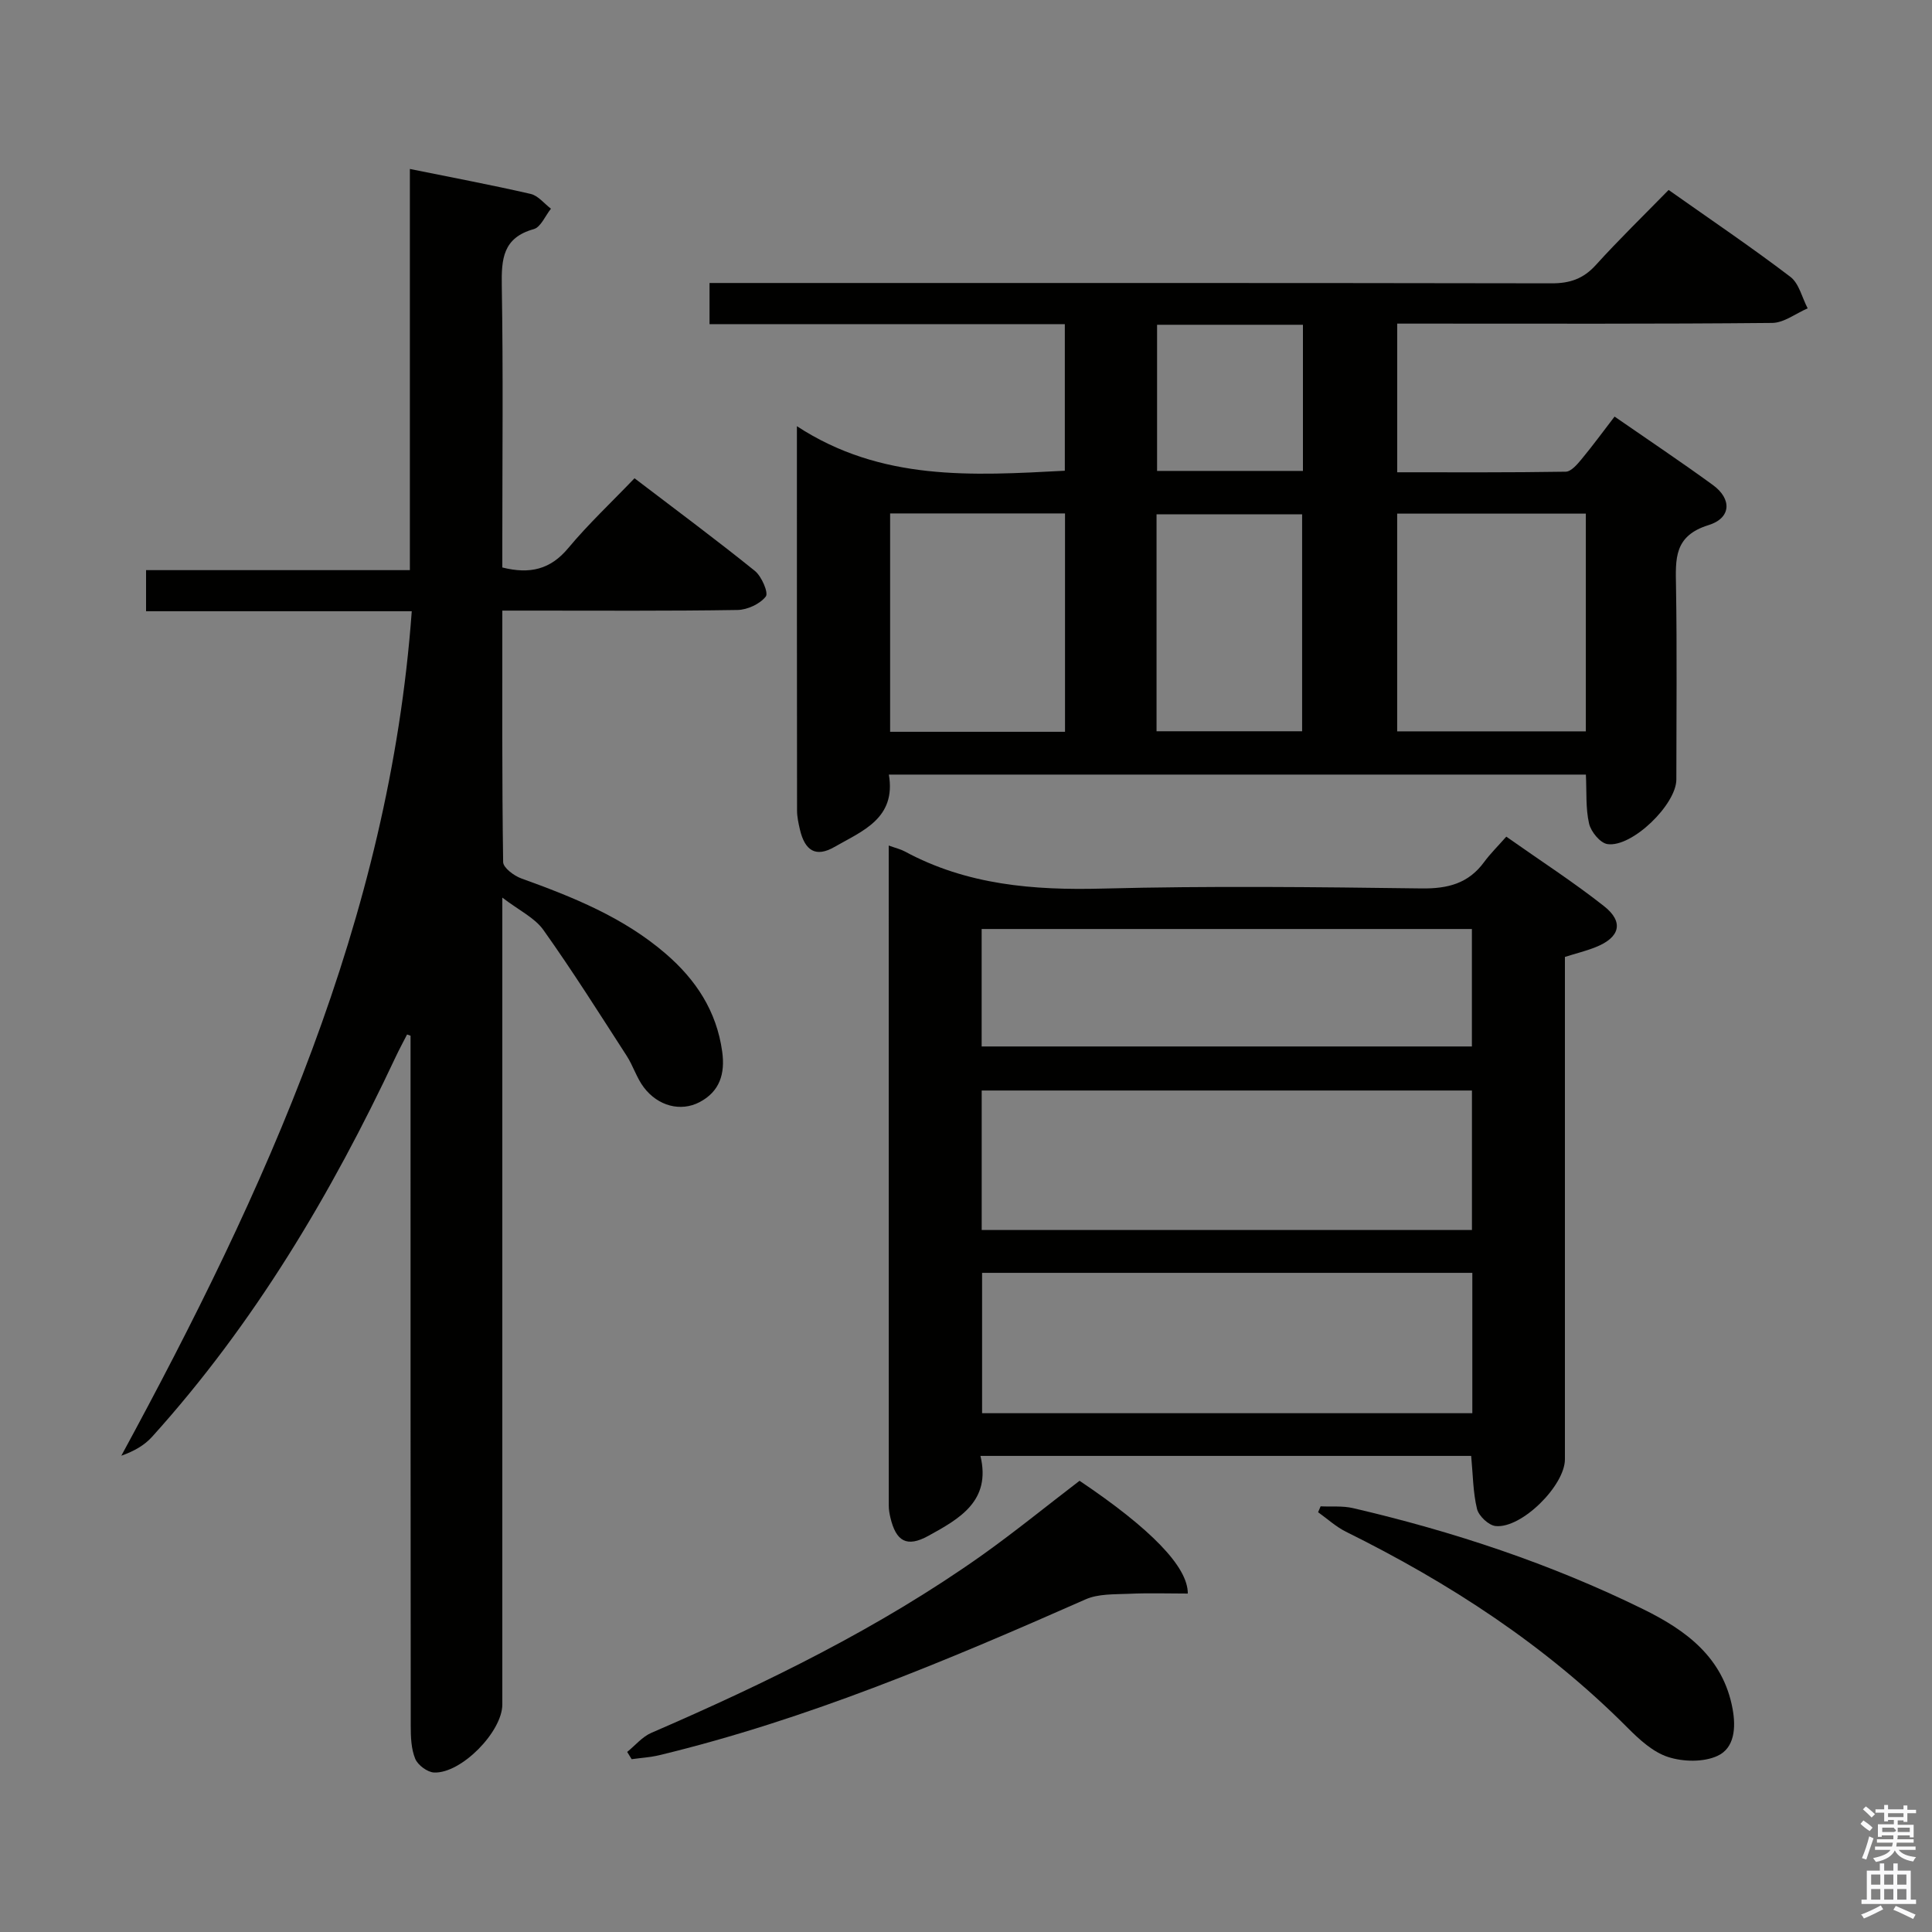 <svg enable-background="new 0 0 400 400" viewBox="0 0 400 400" xmlns="http://www.w3.org/2000/svg"><rect x="0" y="0" width="400" height="400" fill="#808080" stroke="none"/><path d="m385.2 377.6.6-.7c.6.4 1.3.9 1.9 1.5l-.6.7c-.8-.5-1.4-1-1.9-1.5zm.3 7.1c.6-1.4 1.1-2.9 1.5-4.5.3.1.6.3.9.4-.5 1.4-1 2.9-1.5 4.4zm.2-10.1.6-.6c.7.5 1.3 1.1 1.9 1.6l-.7.7c-.6-.6-1.2-1.2-1.8-1.7zm8.4-.8h.8v.9h1.8v.7h-1.8v1.8h-.8v-.3h-1.2v.9h3.3v2.6h-.8v-.4h-2.5c0 .3 0 .6-.1.8h3.4v.7h-3.5c0 .3-.1.6-.1.8h4v.7h-3.5c.7.9 1.9 1.3 3.6 1.5-.2.2-.4.5-.6.9-1.9-.3-3.2-1.1-3.8-2.3-.5 1.1-1.8 2-3.9 2.4-.2-.3-.4-.5-.6-.8 1.9-.4 3.1-.9 3.6-1.7h-3.2v-.7h3.5c.1-.2.1-.5.2-.8h-3.3v-.7h3.4c0-.2 0-.5 0-.8h-2.4v.3h-.8v-2.6h3.3v-.9h-1.2v.3h-.8v-1.8h-1.8v-.7h1.8v-.9h.8v.9h3.2zm-4.4 5.5h2.4c1-.3 0-.6 0-.9h-2.4zm1.2-3.1h3.2v-.8h-3.2zm4.4 2.2h-2.4v.9h2.5v-.9z" fill="#fafafb"/><path d="m389.2 385.8h.9v1.5h1.9v-1.5h.9v1.5h2.7v6h1.1v.9h-11.3v-.9h1.1v-6h2.7zm.2 8.7.5.8c-1.2.6-2.5 1.3-4 1.9-.2-.3-.3-.6-.6-.8 1.6-.6 3-1.3 4.1-1.9zm-2-4.3h1.9v-2.1h-1.9zm0 3.1h1.9v-2.2h-1.9zm2.7-3.1h1.9v-2.1h-1.9zm0 3.1h1.9v-2.2h-1.9zm2.4 1.3c1.4.6 2.7 1.2 4.1 1.8l-.5.9c-1.5-.7-2.8-1.4-4.1-1.9zm2.2-6.5h-1.9v2.1h1.9zm-1.9 5.2h1.9v-2.2h-1.9z" fill="#fafafb"/><g fill="#010100"><path d="m184.03 160.37c1.55 9.1-5.54 11.69-11.28 14.99-3.85 2.21-6.11.78-7.14-3.63-.3-1.29-.59-2.62-.59-3.93-.03-25.99-.03-51.98-.03-79.56 17.47 11.42 36.3 10.23 55.47 9.22 0-10 0-19.9 0-30.35-24.46 0-48.85 0-73.56 0 0-2.95 0-5.35 0-8.52h6.39c55.98 0 111.97-.03 167.95.07 3.79.01 6.58-.94 9.16-3.79 4.79-5.29 9.92-10.27 15.07-15.54 8.75 6.18 17.15 11.85 25.2 17.98 1.81 1.37 2.42 4.31 3.59 6.53-2.45 1.05-4.9 3-7.36 3.02-23.98.23-47.97.14-71.96.14-1.8 0-3.59 0-5.66 0v30.78c11.69 0 23.3.07 34.89-.12 1.12-.02 2.4-1.53 3.29-2.61 2.31-2.79 4.46-5.73 6.82-8.8 7.03 4.87 13.79 9.38 20.36 14.17 3.93 2.86 3.84 6.83-.91 8.3-7.21 2.23-6.82 7.04-6.73 12.68.22 13.33.07 26.66.07 39.99 0 5.16-9.18 14.12-14.27 13.37-1.5-.22-3.42-2.57-3.8-4.25-.73-3.17-.48-6.56-.66-10.14-48.17 0-96.04 0-144.31 0zm144.3-54.03c-13.33 0-26.1 0-39.06 0v45.08h39.06c0-15.16 0-29.93 0-45.08zm-144.04-.04v45.21h36.21c0-15.2 0-30.09 0-45.21-12.11 0-23.89 0-36.21 0zm55.16 45.1h30.14c0-15.33 0-30.23 0-44.92-10.31 0-20.21 0-30.14 0zm.11-84.16v30.26h30.2c0-10.22 0-20.12 0-30.26-10.14 0-20.04 0-30.2 0z"/><path d="m104 117.49c5.7 1.43 9.96.42 13.64-4 4.14-4.97 8.9-9.43 13.73-14.47 8.67 6.61 16.92 12.73 24.92 19.18 1.4 1.13 2.86 4.54 2.26 5.3-1.21 1.55-3.8 2.75-5.85 2.79-14.33.23-28.66.13-42.99.13-1.79 0-3.57 0-5.71 0 0 17.78-.08 34.93.17 52.06.02 1.18 2.24 2.84 3.76 3.39 10.68 3.85 21.14 8.04 29.89 15.58 6.26 5.39 10.54 11.88 11.7 20.26.64 4.57-.49 8.28-4.69 10.48-3.9 2.04-8.6.82-11.54-3.07-1.48-1.95-2.2-4.45-3.54-6.52-5.66-8.76-11.22-17.59-17.26-26.08-1.8-2.52-5.03-4.03-8.49-6.68v6.59 160.47c0 5.61-8.48 14.31-14.12 14.08-1.39-.06-3.37-1.53-3.91-2.84-.85-2.06-.93-4.53-.93-6.82-.05-45.83-.04-91.66-.04-137.48 0-1.8 0-3.61 0-5.41-.24-.08-.48-.17-.72-.25-.78 1.52-1.6 3.03-2.33 4.58-13.37 28.46-29.3 55.27-50.47 78.72-1.56 1.73-3.68 2.96-6.36 3.91 29.8-54.9 55.48-110.98 60.13-174.84-18.69 0-36.65 0-55.01 0 0-2.93 0-5.47 0-8.51h54.62c0-27.77 0-55.04 0-83.06 8.66 1.76 16.87 3.3 25.01 5.17 1.55.36 2.81 2.01 4.2 3.06-1.18 1.46-2.1 3.82-3.57 4.23-6.4 1.79-6.7 6.19-6.61 11.75.3 17.66.11 35.32.11 52.99z"/><path d="m184 175.06c1.5.54 2.47.76 3.32 1.22 12.86 6.95 26.64 8.07 41 7.69 21.98-.57 43.99-.32 65.99-.03 5.43.07 9.7-1.01 12.96-5.46 1.27-1.73 2.83-3.26 4.59-5.26 7.1 5 13.91 9.4 20.25 14.4 4.15 3.27 3.28 6.48-1.73 8.47-1.98.79-4.06 1.3-6.38 2.03v5.52 98.49c0 5.44-8.99 14.39-14.36 13.82-1.44-.15-3.48-2.08-3.84-3.54-.84-3.47-.84-7.14-1.21-10.98-33.72 0-67.31 0-101.6 0 2.25 9.35-4.36 13.02-10.8 16.56-4.44 2.44-6.68 1.16-7.85-3.82-.19-.8-.33-1.63-.33-2.45-.01-45.32-.01-90.65-.01-136.66zm120.75 50.72c-34.12 0-67.79 0-101.5 0v28.88h101.5c0-9.68 0-19.1 0-28.88zm.08 37.75c-34.18 0-67.84 0-101.5 0v29.06h101.5c0-9.79 0-19.23 0-29.06zm-101.59-46.87h101.5c0-8.26 0-16.17 0-24.32-33.93 0-67.6 0-101.5 0z"/><path d="m223.51 306.58c14.64 9.84 22.46 17.79 22.41 23.35-4.06 0-8.15-.14-12.22.05-3.01.13-6.3-.02-8.94 1.15-28.72 12.68-57.6 24.86-88.24 32.26-1.87.45-3.83.56-5.74.83-.31-.5-.62-1-.93-1.5 1.66-1.34 3.12-3.14 5-3.95 23.84-10.32 47.13-21.68 68.41-36.74 6.9-4.91 13.48-10.28 20.25-15.45z"/><path d="m273.42 311.87c2.24.11 4.55-.13 6.7.37 20.77 4.83 40.91 11.51 60.07 20.92 8.88 4.36 16.58 9.98 18.53 20.68.71 3.89.39 8.07-3.12 9.69-2.89 1.34-7.1 1.25-10.23.24-3.14-1.01-5.97-3.62-8.4-6.06-16.99-17.07-36.85-29.96-58.32-40.59-2.07-1.03-3.84-2.67-5.75-4.03.17-.39.35-.81.52-1.22z"/></g></svg>